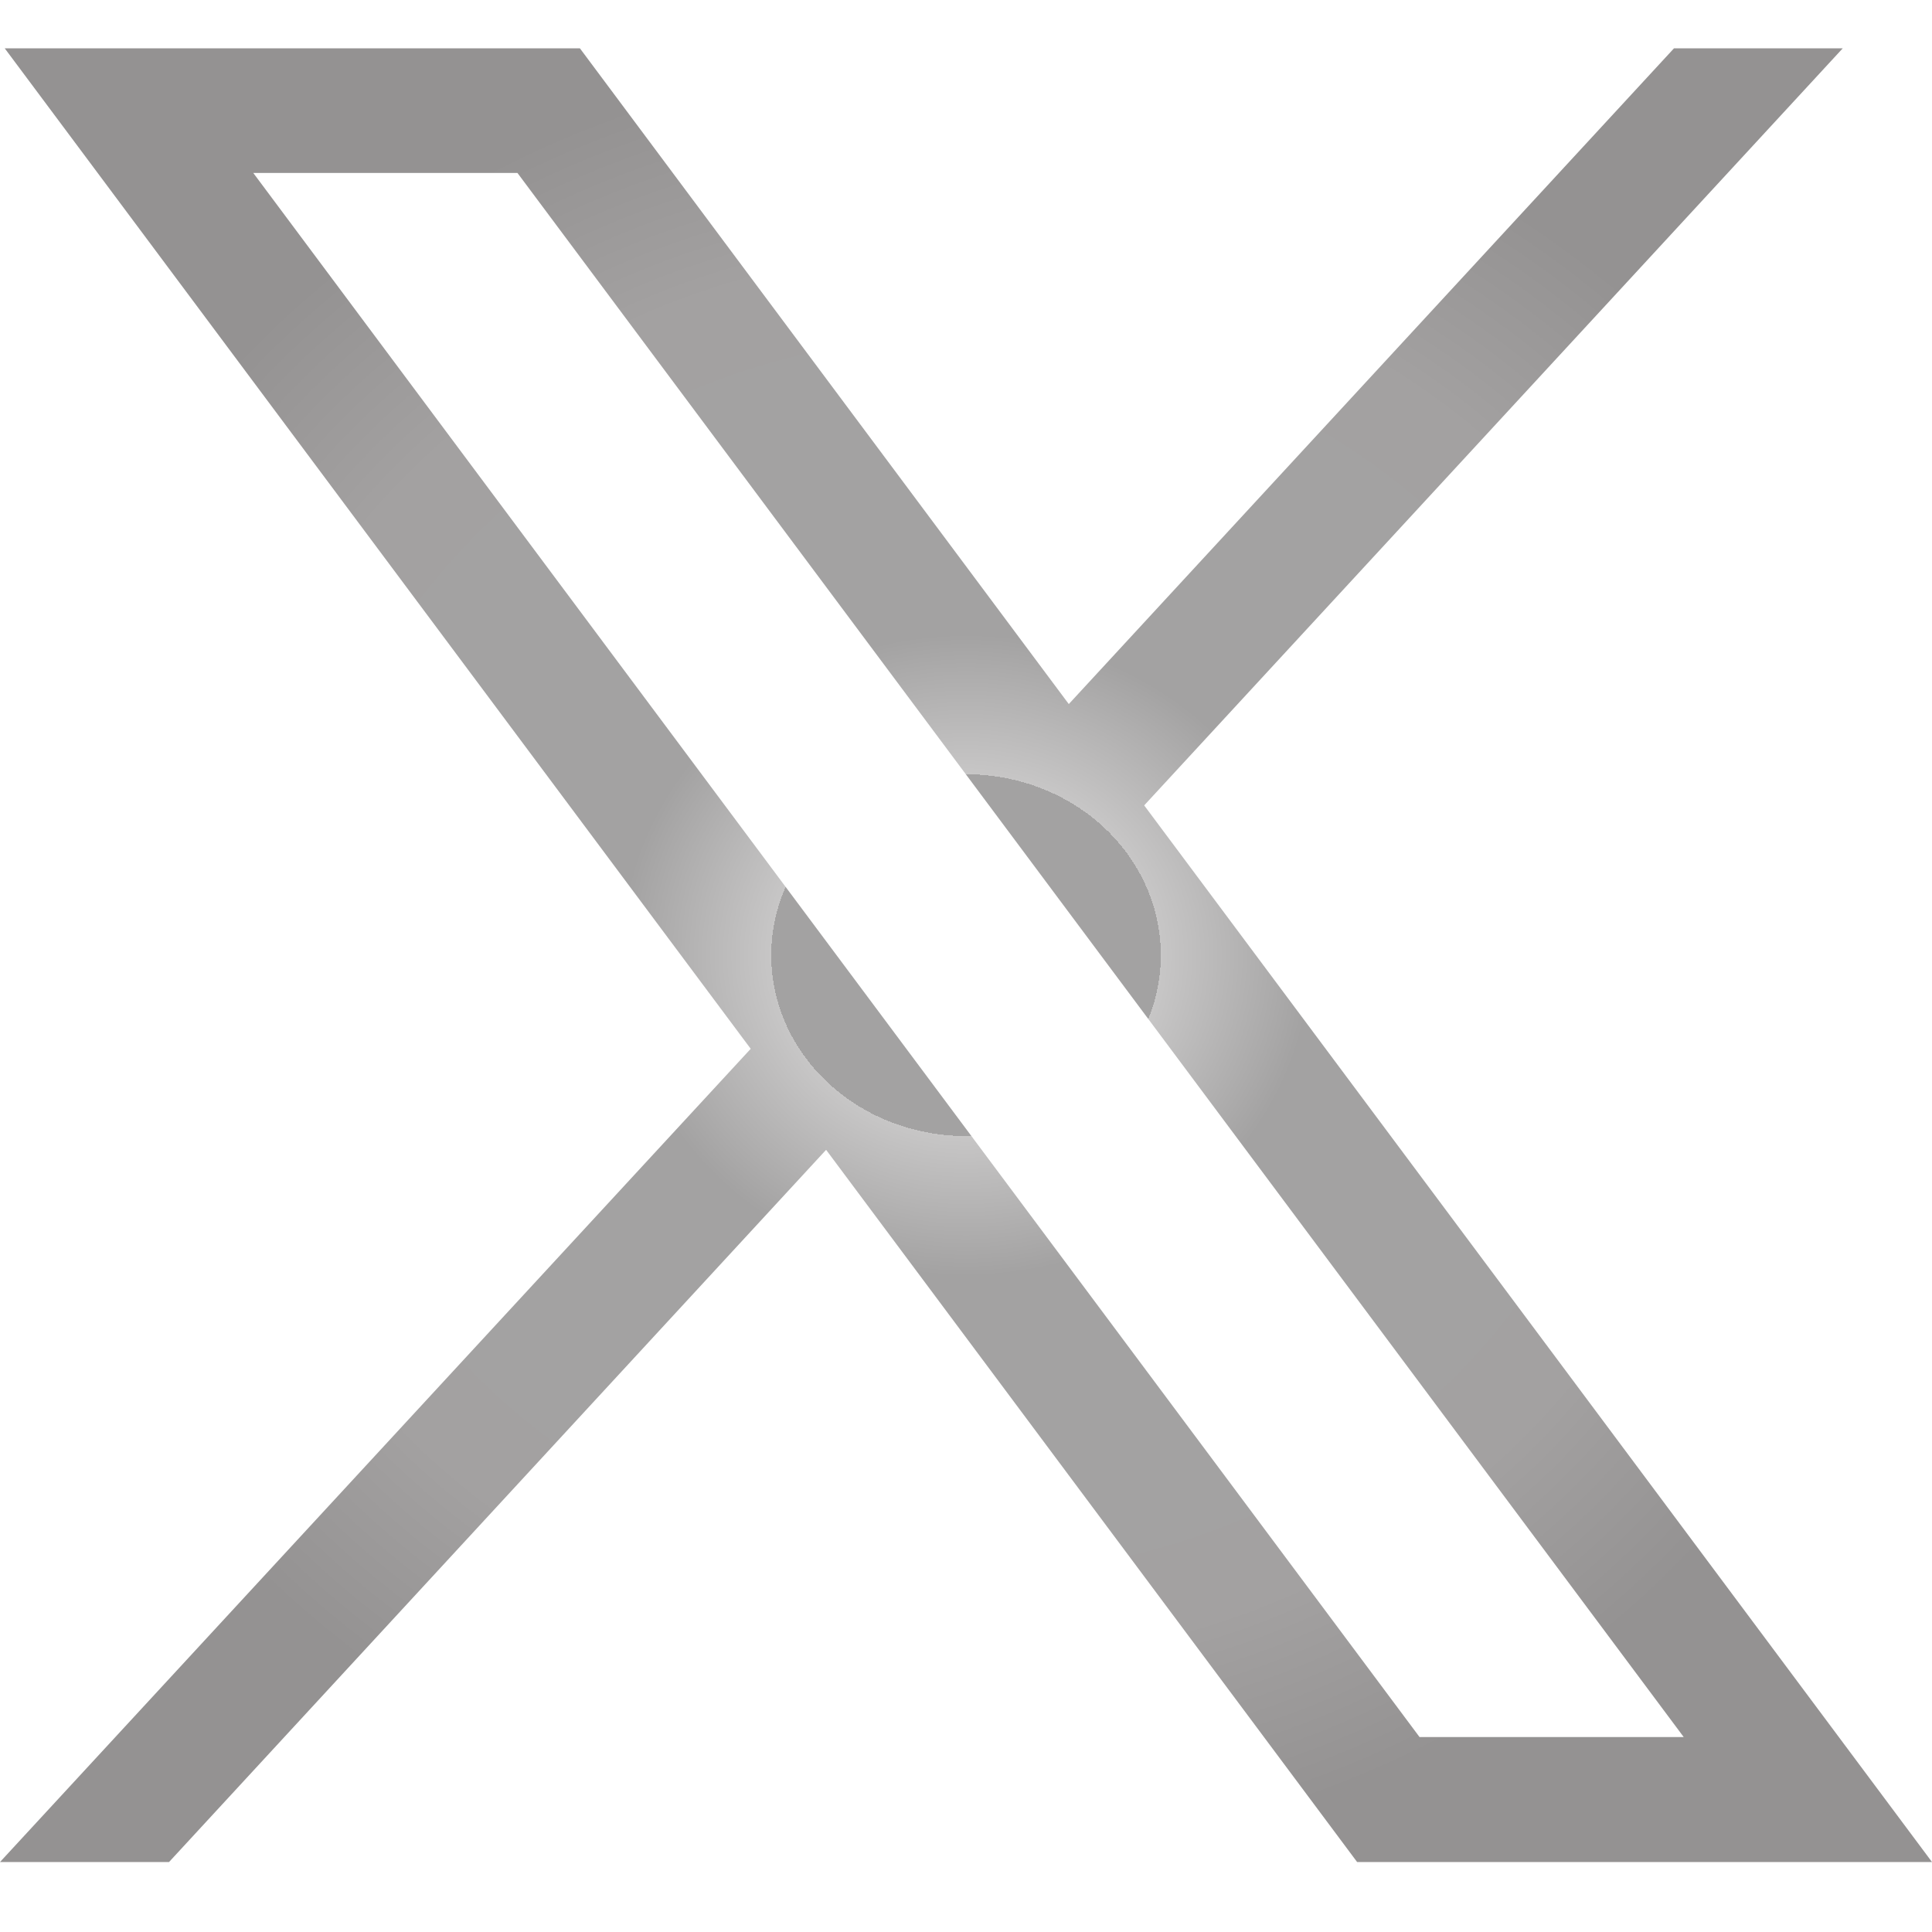 <svg width="420" height="420" viewBox="0 0 420 420" fill="none" xmlns="http://www.w3.org/2000/svg">
<path d="M1.024 10.5L163.198 227.999L0 404.786H36.75L179.588 249.961L295.024 404.786H420L248.735 175.085L400.601 10.5H363.915L232.345 153.059L126.064 10.5H1.024ZM55.061 37.599H112.491L366.027 377.622H308.598L55.061 37.599Z" fill="url(#paint0_angular_281_117)"/>
<defs>
<radialGradient id="paint0_angular_281_117" cx="0" cy="0" r="1" gradientUnits="userSpaceOnUse" gradientTransform="translate(210 207.643) rotate(90) scale(197.143 210)">
<stop stop-color="#D7D7D7"/>
<stop offset="0.02" stop-color="#A3A2A2"/>
<stop offset="0.2" stop-color="#A3A2A2"/>
<stop offset="0.2" stop-color="#C7C6C6"/>
<stop offset="0.355" stop-color="#A3A2A2"/>
<stop offset="0.48" stop-color="#A3A2A2"/>
<stop offset="0.59" stop-color="#A3A2A2"/>
<stop offset="0.595" stop-color="#A3A2A2"/>
<stop offset="0.775" stop-color="#A3A1A1"/>
<stop offset="1" stop-color="#949292"/>
</radialGradient>
</defs>
</svg>
